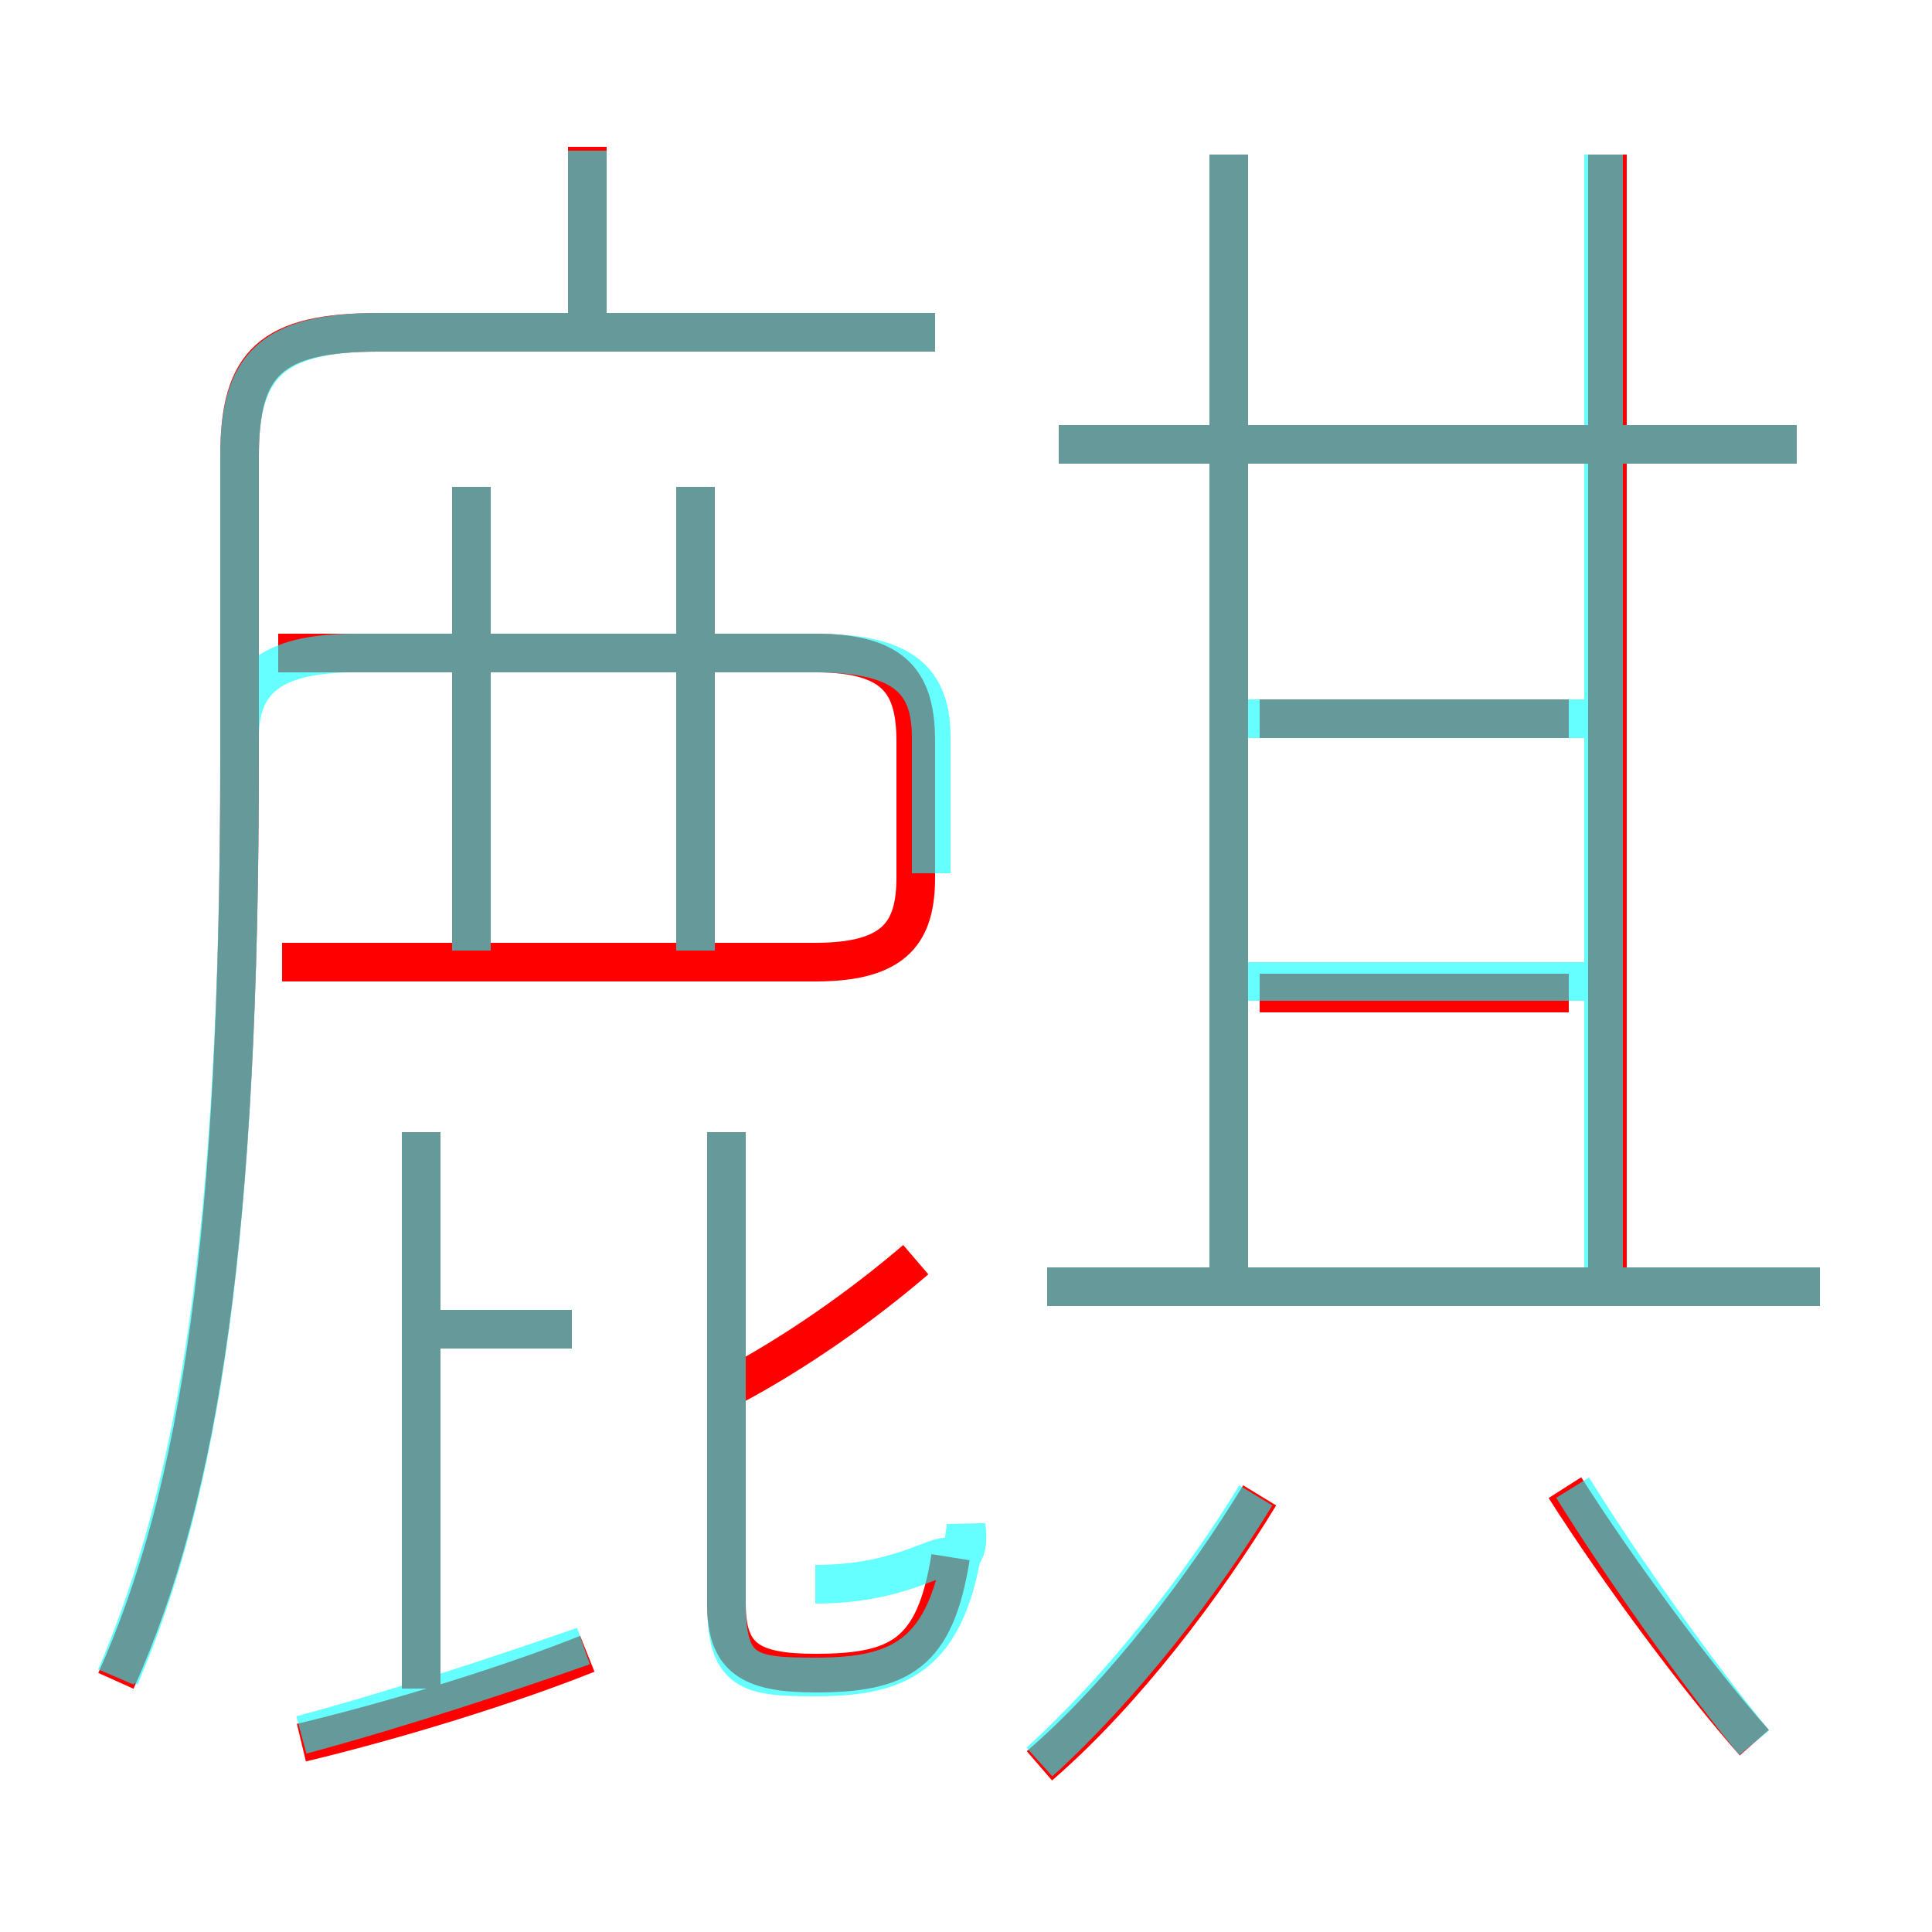 <?xml version='1.0' encoding='utf8'?>
<svg viewBox="0.0 -6.0 50.0 50.0" version="1.1" xmlns="http://www.w3.org/2000/svg">
<rect x="0.0" y="-6.0" width="50.0" height="50.0" fill="#333333" stroke="none"/>
<rect x="-1000" y="-1000" width="2000" height="2000" stroke="white" fill="white"/>
<g style="fill:none;stroke:rgba(255, 0, 0, 1);  stroke-width:1"><path d="M 3.0 -0.5 C 5.2 -5.4 6.2 -12.1 6.2 -24.4 L 6.2 -32.2 C 6.2 -34.6 7.0 -35.4 9.8 -35.4 L 24.2 -35.4 M 7.8 1.1 C 10.3 0.5 13.2 -0.4 15.2 -1.2 M 10.9 -0.3 L 10.9 -14.7 M 14.8 -9.6 L 11.2 -9.6 M 24.6 -3.7 C 24.2 -1.2 23.3 -0.7 21.1 -0.7 C 19.4 -0.7 18.8 -1.1 18.8 -2.5 L 18.8 -14.7 M 26.9 1.7 C 29.1 -0.2 31.2 -3.0 32.6 -5.3 M 18.9 -8.1 C 20.6 -9.0 22.3 -10.2 23.7 -11.4 M 12.2 -18.9 L 12.2 -31.4 M 7.3 -19.1 L 21.1 -19.1 C 23.2 -19.1 23.7 -19.9 23.7 -21.3 L 23.7 -24.8 C 23.7 -26.3 23.2 -27.1 21.1 -27.1 L 7.2 -27.1 M 18.0 -18.9 L 18.0 -31.4 M 45.4 1.1 C 43.9 -0.6 41.9 -3.3 40.5 -5.5 M 47.1 -10.7 L 27.1 -10.7 M 15.2 -35.2 L 15.2 -40.2 M 40.6 -18.3 L 32.6 -18.3 M 31.8 -11.2 L 31.8 -40.0 M 40.6 -25.4 L 32.6 -25.4 M 41.6 -11.2 L 41.6 -40.0 M 46.5 -32.5 L 27.4 -32.5" transform="translate(0.0 38.0)" />
</g>
<g style="fill:none;stroke:rgba(0, 255, 255, 0.6);  stroke-width:1">
<path d="M 3.0 -0.6 C 5.1 -5.5 6.2 -12.0 6.2 -24.4 L 6.2 -32.2 C 6.2 -34.5 7.0 -35.4 9.8 -35.4 L 24.2 -35.4 M 7.8 0.9 C 10.4 0.2 13.1 -0.7 15.1 -1.4 M 10.9 -0.1 L 10.9 -14.7 M 14.8 -9.6 L 10.8 -9.6 M 21.1 -3.0 C 23.3 -3.0 24.2 -3.8 24.6 -3.7 C 24.9 -3.6 25.1 -3.9 25.0 -4.5 C 24.6 -1.2 23.4 -0.6 21.1 -0.6 C 19.4 -0.6 18.8 -0.7 18.8 -2.5 L 18.8 -14.7 M 26.9 1.6 C 29.0 -0.3 31.1 -3.0 32.5 -5.3 M 18.0 -19.4 L 18.0 -31.4 M 12.2 -19.4 L 12.2 -31.4 M 45.4 1.1 C 44.0 -0.6 42.0 -3.4 40.7 -5.5 M 24.1 -21.4 L 24.1 -24.9 C 24.1 -26.3 23.5 -27.1 21.1 -27.1 L 9.2 -27.1 C 6.9 -27.1 6.2 -26.3 6.2 -24.9 L 6.2 -24.4 C 6.2 -12.0 5.2 -5.5 3.1 -0.6 M 47.1 -10.7 L 27.1 -10.7 M 31.8 -11.1 L 31.8 -40.0 M 41.5 -18.6 L 32.2 -18.6 M 15.2 -35.6 L 15.2 -40.1 M 41.5 -25.4 L 32.2 -25.4 M 46.5 -32.5 L 27.4 -32.5 M 41.5 -11.1 L 41.5 -40.0" transform="translate(0.0 38.0)" />
</g>
</svg>